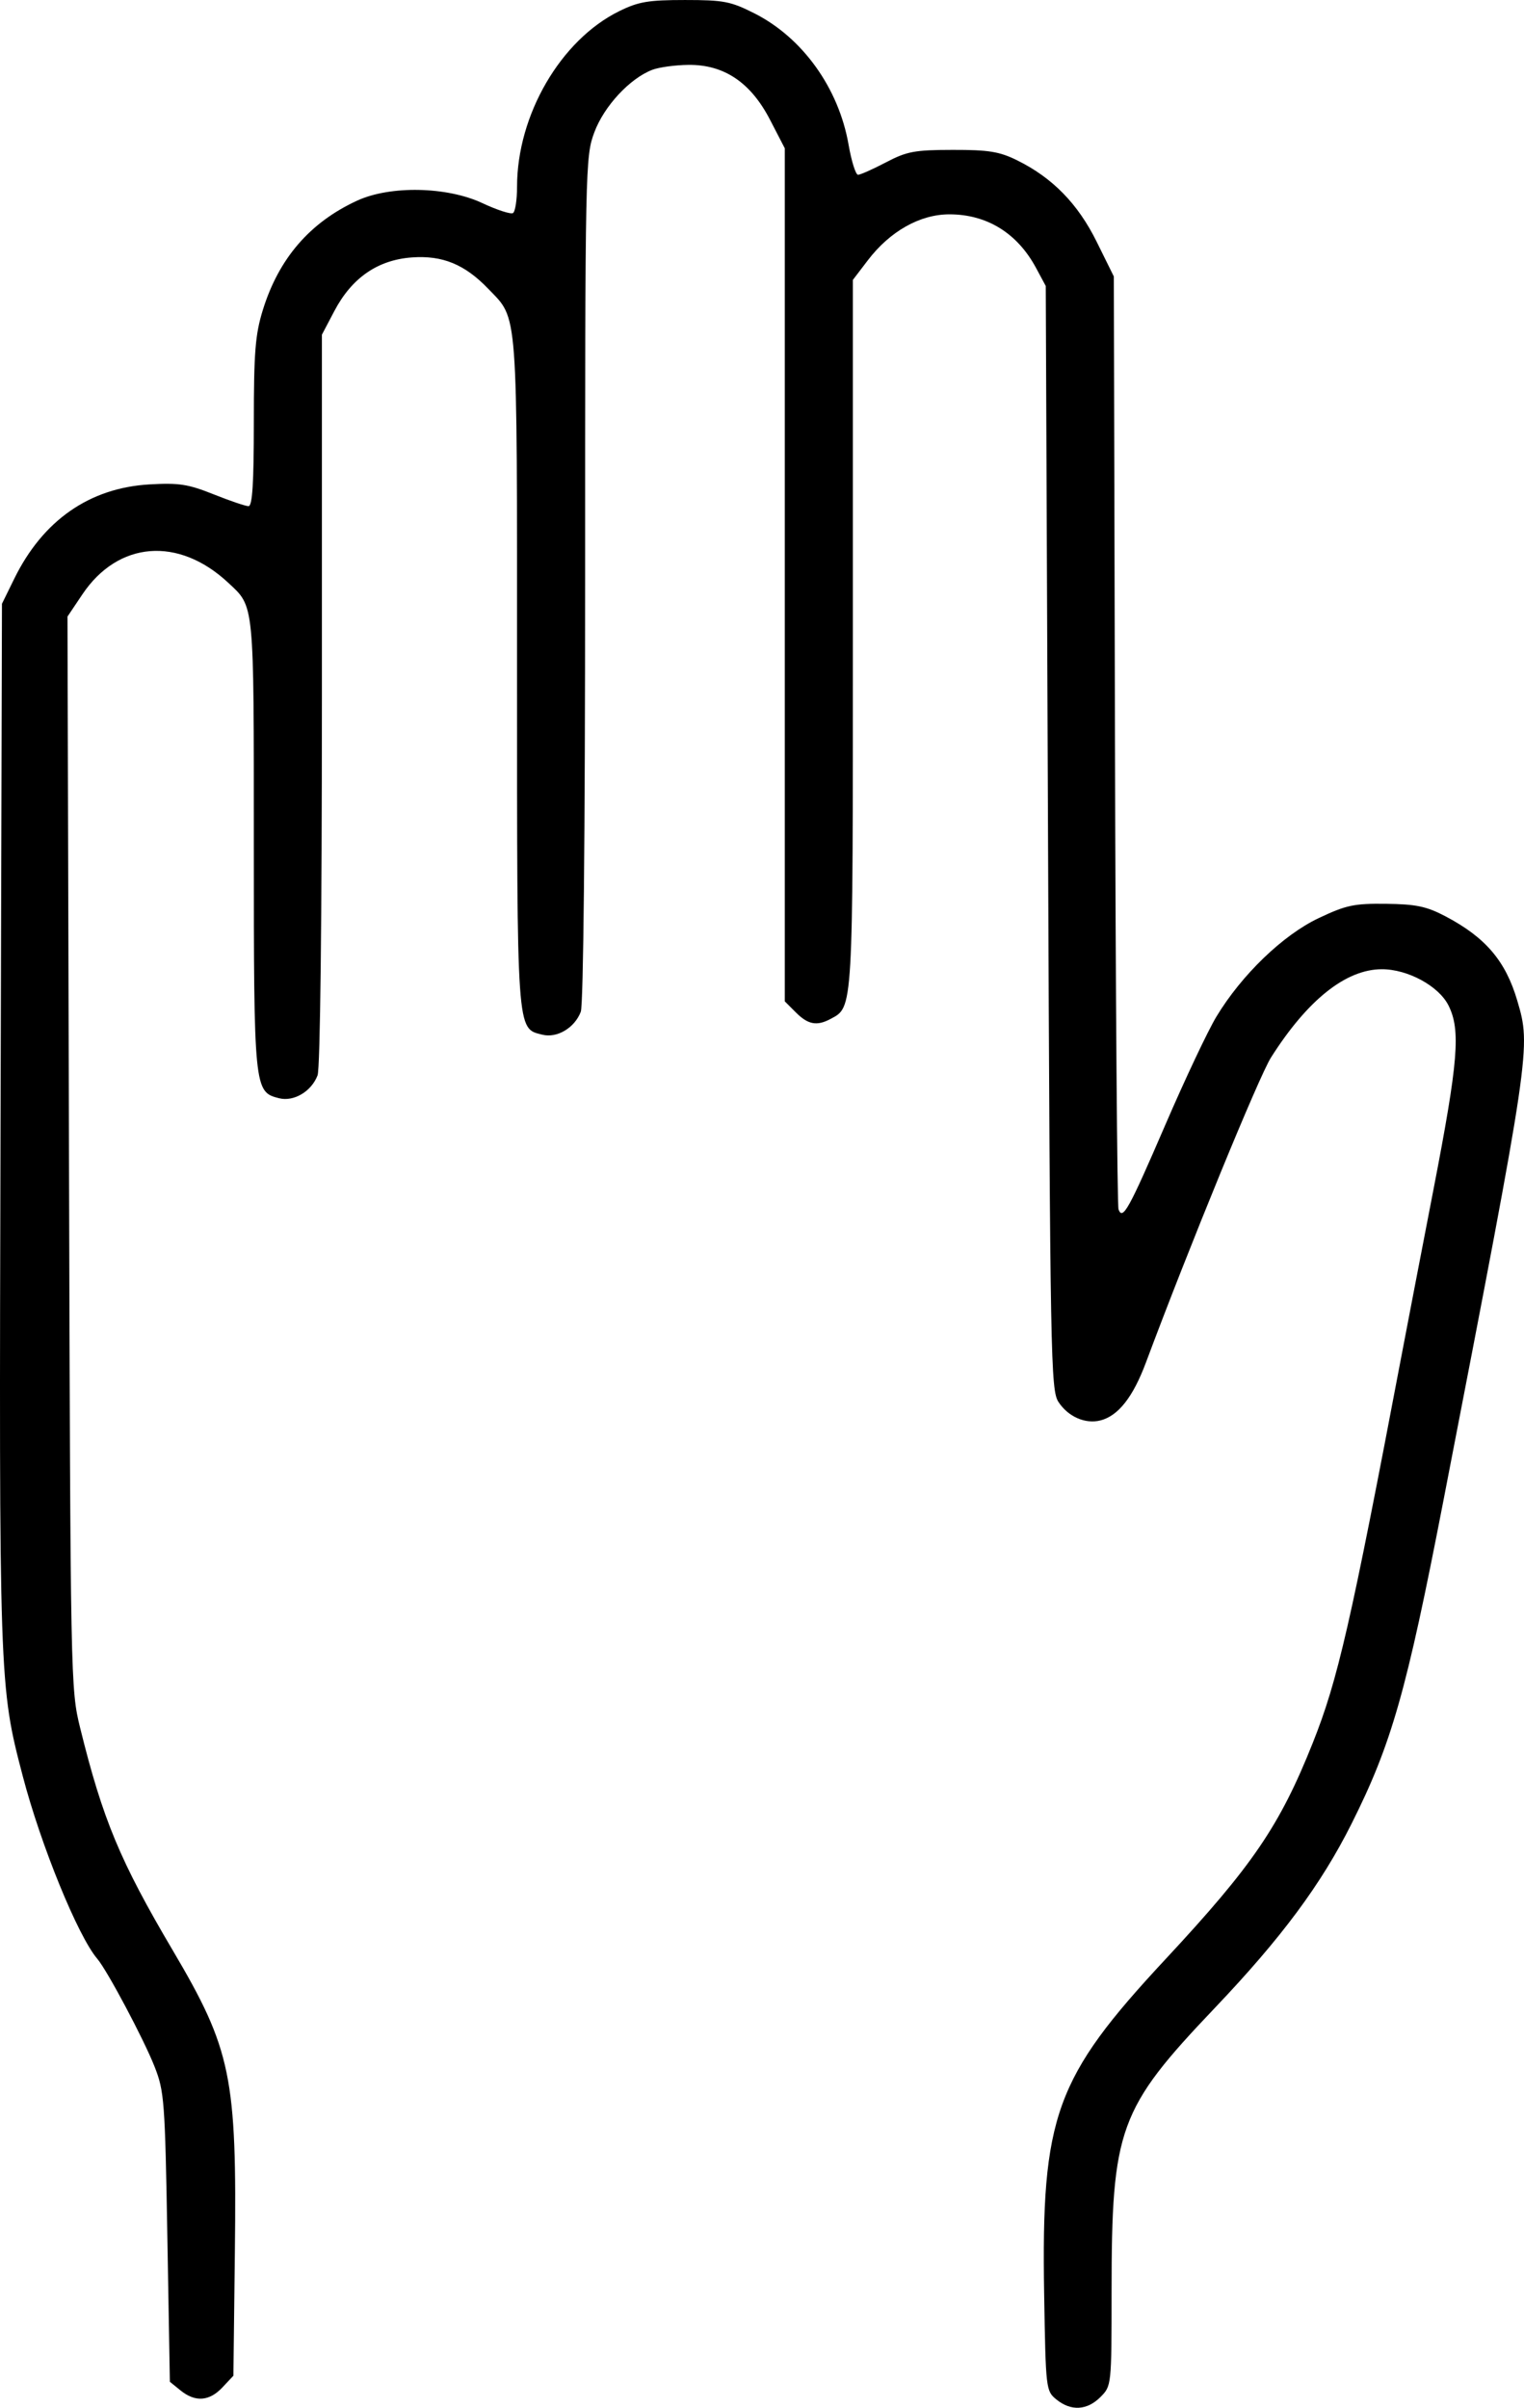<?xml version="1.0" encoding="UTF-8" standalone="no"?>
<!-- Created with Inkscape (http://www.inkscape.org/) -->

<svg
   width="88.851mm"
   height="140.336mm"
   viewBox="0 0 335.816 530.405"
   version="1.1"
   id="svg1"
   xml:space="preserve"
   xmlns="http://www.w3.org/2000/svg"
   xmlns:svg="http://www.w3.org/2000/svg"><defs
     id="defs1" /><g
     id="layer1"
     transform="translate(499.876,2686.823)"><path
       style="fill:#000000"
       d="m -257.399,-2158.777 c 2.448,-2.448 2.455,-2.509 2.462,-23.25 0.013,-35.96 1.557,-40.199 22.743,-62.463 14.681,-15.428 23.411,-27.183 30.123,-40.562 8.836,-17.614 12.104,-29.103 20.252,-71.187 19.309,-99.736 19.319,-99.805 16.278,-110.151 -2.575,-8.763 -7.024,-13.971 -15.904,-18.621 -4.107,-2.15 -6.429,-2.635 -13,-2.714 -7.067,-0.085 -8.803,0.284 -14.881,3.163 -7.857,3.721 -16.955,12.49 -22.521,21.707 -1.871,3.098 -6.92,13.787 -11.219,23.753 -8.085,18.741 -9.424,21.161 -10.341,18.698 -0.29,-0.779 -0.643,-47.341 -0.783,-103.47 l -0.255,-102.052 -3.772,-7.632 c -4.144,-8.385 -9.745,-14.114 -17.565,-17.966 -3.881,-1.912 -6.254,-2.294 -14.162,-2.282 -8.397,0.013 -10.106,0.332 -14.717,2.75 -2.869,1.504 -5.636,2.735 -6.147,2.735 -0.512,0 -1.451,-2.987 -2.087,-6.639 -2.165,-12.434 -10.117,-23.535 -20.7,-28.897 -5.263,-2.667 -6.802,-2.964 -15.35,-2.964 -8.076,0 -10.249,0.369 -14.5,2.464 -12.897,6.354 -22.5,22.867 -22.5,38.687 0,2.877 -0.402,5.479 -0.894,5.783 -0.492,0.304 -3.529,-0.682 -6.75,-2.191 -7.807,-3.657 -20.284,-3.907 -27.581,-0.551 -10.425,4.794 -17.288,12.753 -20.799,24.121 -1.665,5.389 -1.976,9.297 -1.976,24.792 0,13.392 -0.319,18.395 -1.172,18.395 -0.644,0 -4.114,-1.177 -7.711,-2.616 -5.586,-2.235 -7.643,-2.552 -14.104,-2.178 -13.224,0.766 -23.488,7.918 -29.797,20.764 l -2.716,5.53 -0.312,114.5 c -0.336,123.205 -0.313,123.865 4.899,143.774 3.988,15.232 12.152,35.233 16.419,40.227 2.193,2.566 10.218,17.663 12.611,23.725 2.155,5.457 2.311,7.529 2.831,37.615 l 0.551,31.84 2.361,1.91 c 3.237,2.619 6.336,2.394 9.215,-0.669 l 2.424,-2.579 0.322,-27.171 c 0.458,-38.678 -0.776,-44.674 -13.691,-66.542 -11.6,-19.642 -15.418,-28.806 -20.393,-48.958 -2.116,-8.572 -2.144,-10.017 -2.47,-126.761 l -0.33,-118.09 3.281,-4.888 c 7.877,-11.735 21.16,-12.801 32.12,-2.579 5.822,5.429 5.661,3.791 5.661,57.648 0,54.023 0.052,54.543 5.571,55.928 3.241,0.814 7.125,-1.499 8.474,-5.046 0.578,-1.521 0.955,-34.208 0.955,-82.834 v -80.321 l 2.75,-5.226 c 3.846,-7.309 9.558,-11.252 17.09,-11.797 6.758,-0.489 11.662,1.535 16.859,6.957 6.572,6.856 6.301,3.22 6.301,84.355 0,80.155 -0.117,78.483 5.571,79.911 3.241,0.814 7.125,-1.499 8.474,-5.046 0.582,-1.532 0.955,-38.792 0.955,-95.41 0,-91.097 0.04,-93.003 2.043,-98.357 2.151,-5.75 7.81,-11.842 12.76,-13.738 1.484,-0.568 5.069,-1.057 7.967,-1.087 7.851,-0.08 13.712,3.861 17.968,12.082 l 3.263,6.302 v 93.958 93.958 l 2.455,2.454 c 2.662,2.662 4.608,3.027 7.601,1.425 5.033,-2.694 4.945,-1.177 4.945,-84.843 v -77.972 l 3.285,-4.306 c 4.89,-6.412 11.498,-10.135 17.987,-10.135 8.262,0 14.96,4.139 19.076,11.786 l 2.153,4 0.5,121.544 c 0.473,114.936 0.598,121.694 2.302,124.295 2.127,3.245 5.889,4.902 9.23,4.064 3.927,-0.986 7.193,-5.131 10.031,-12.732 9.496,-25.431 24.924,-63.048 27.567,-67.215 8.047,-12.69 16.505,-19.428 24.408,-19.447 5.73,-0.013 12.567,3.701 14.71,7.991 2.712,5.428 2.151,12.288 -3.308,40.5 -2.767,14.3 -5.885,30.5 -6.929,36 -11.385,59.992 -14.158,72.105 -19.687,85.971 -7.269,18.231 -13.244,26.999 -32.458,47.635 -24.337,26.139 -27.372,34.519 -26.72,73.776 0.349,20.974 0.389,21.324 2.715,23.207 3.21,2.599 6.74,2.401 9.685,-0.543 z"
       id="path2" /></g></svg>
